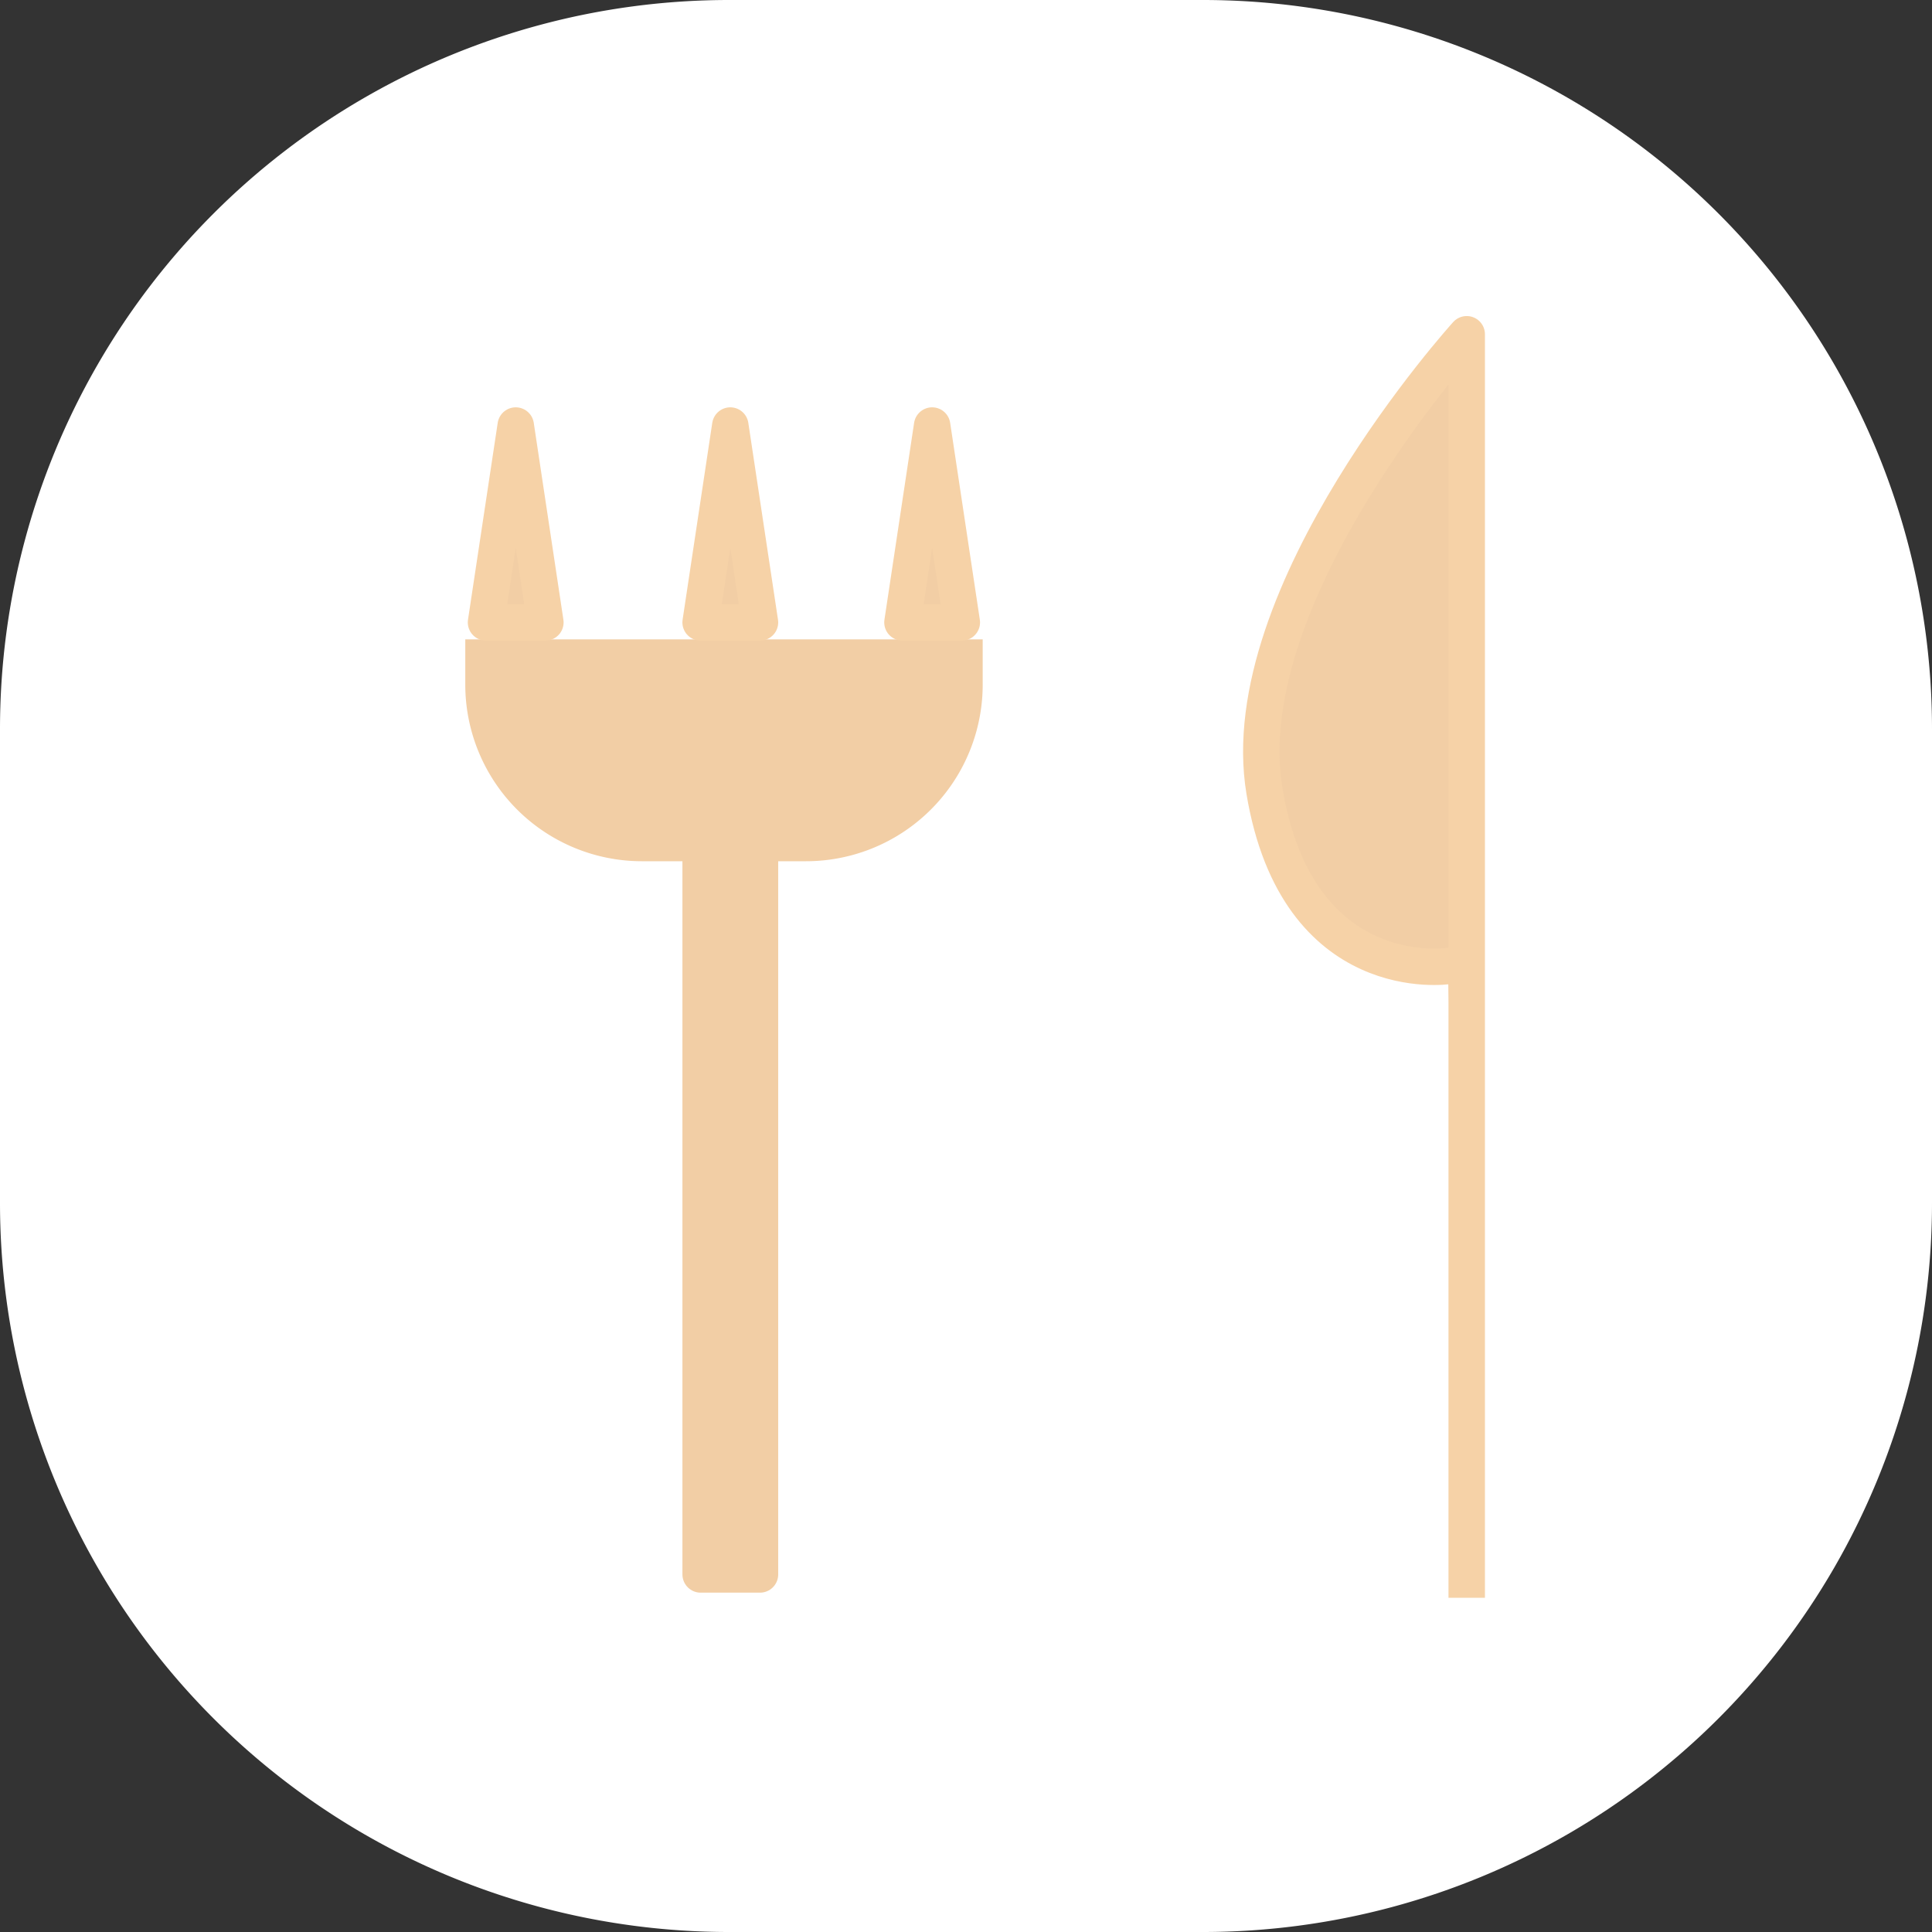 <svg xmlns="http://www.w3.org/2000/svg" width="53" height="53" viewBox="1977.756 2094.148 53 53"><rect x="1977.756" y="2094.148" width="53" height="53" fill="#333333" stroke="none"/><g data-name="그룹 106"><path d="M1997.756 2094.148h13a20 20 0 0 1 20 20v13a20 20 0 0 1-20 20h-13a20 20 0 0 1-20-20v-13a20 20 0 0 1 20-20z" fill="#fff" fill-rule="evenodd" data-name="사각형 129"/><g data-name="그룹 66"><g data-name="그룹 65" transform="translate(1990.509 2102.022)" clip-path="url(&quot;#a&quot;)"><path d="M27.483 35.957V1.296s-6.452 7.113-5.548 12.532c.903 5.419 5.032 4.798 5.032 4.798" fill="#f2cea5" fill-rule="evenodd" data-name="패스 57"/><path d="M27.483 35.957V1.296s-6.452 7.113-5.548 12.532c.903 5.419 5.032 4.798 5.032 4.798" stroke-linejoin="round" stroke-linecap="round" stroke="#f6d2a7" fill="transparent" data-name="패스 58"/><path d="M9.358 15.752h-4.5a4.847 4.847 0 0 1-4.847-4.847V9.666h14.194v1.239a4.847 4.847 0 0 1-4.847 4.847" fill="#f2cea5" fill-rule="evenodd" data-name="패스 59"/><path d="M7.281 3.8 6.467 9.2h1.628L7.281 3.8Z" fill="#f2cea5" fill-rule="evenodd" data-name="패스 60"/><path d="M7.281 3.8 6.467 9.2h1.628L7.281 3.8Z" stroke-linejoin="round" stroke-linecap="round" stroke="#f6d2a7" fill="transparent" data-name="패스 61"/><path d="M12.818 3.8 12.004 9.2h1.628L12.818 3.8Z" fill="#f2cea5" fill-rule="evenodd" data-name="패스 62"/><path d="M12.818 3.8 12.004 9.2h1.628L12.818 3.8Z" stroke-linejoin="round" stroke-linecap="round" stroke="#f6d2a7" fill="transparent" data-name="패스 63"/><path d="M1.395 3.8.58 9.2h1.628L1.395 3.8Z" fill="#f2cea5" fill-rule="evenodd" data-name="패스 64"/><path d="M1.395 3.8.58 9.2h1.628L1.395 3.8Z" stroke-linejoin="round" stroke-linecap="round" stroke="#f6d2a7" fill="transparent" data-name="패스 65"/><path d="M6.468 15.752h1.627v19.565H6.468V15.752z" fill="#f2cea5" fill-rule="evenodd" data-name="사각형 89"/><path d="M6.468 15.752h1.627v19.565h0-1.627 0V15.752h0z" stroke-linejoin="round" stroke-linecap="round" stroke="#f2cea5" fill="transparent" data-name="사각형 90"/></g></g></g><defs><clipPath id="a"><path d="M0 0h27.983v35.957H0V0z" data-name="사각형 91"/></clipPath></defs></svg>
